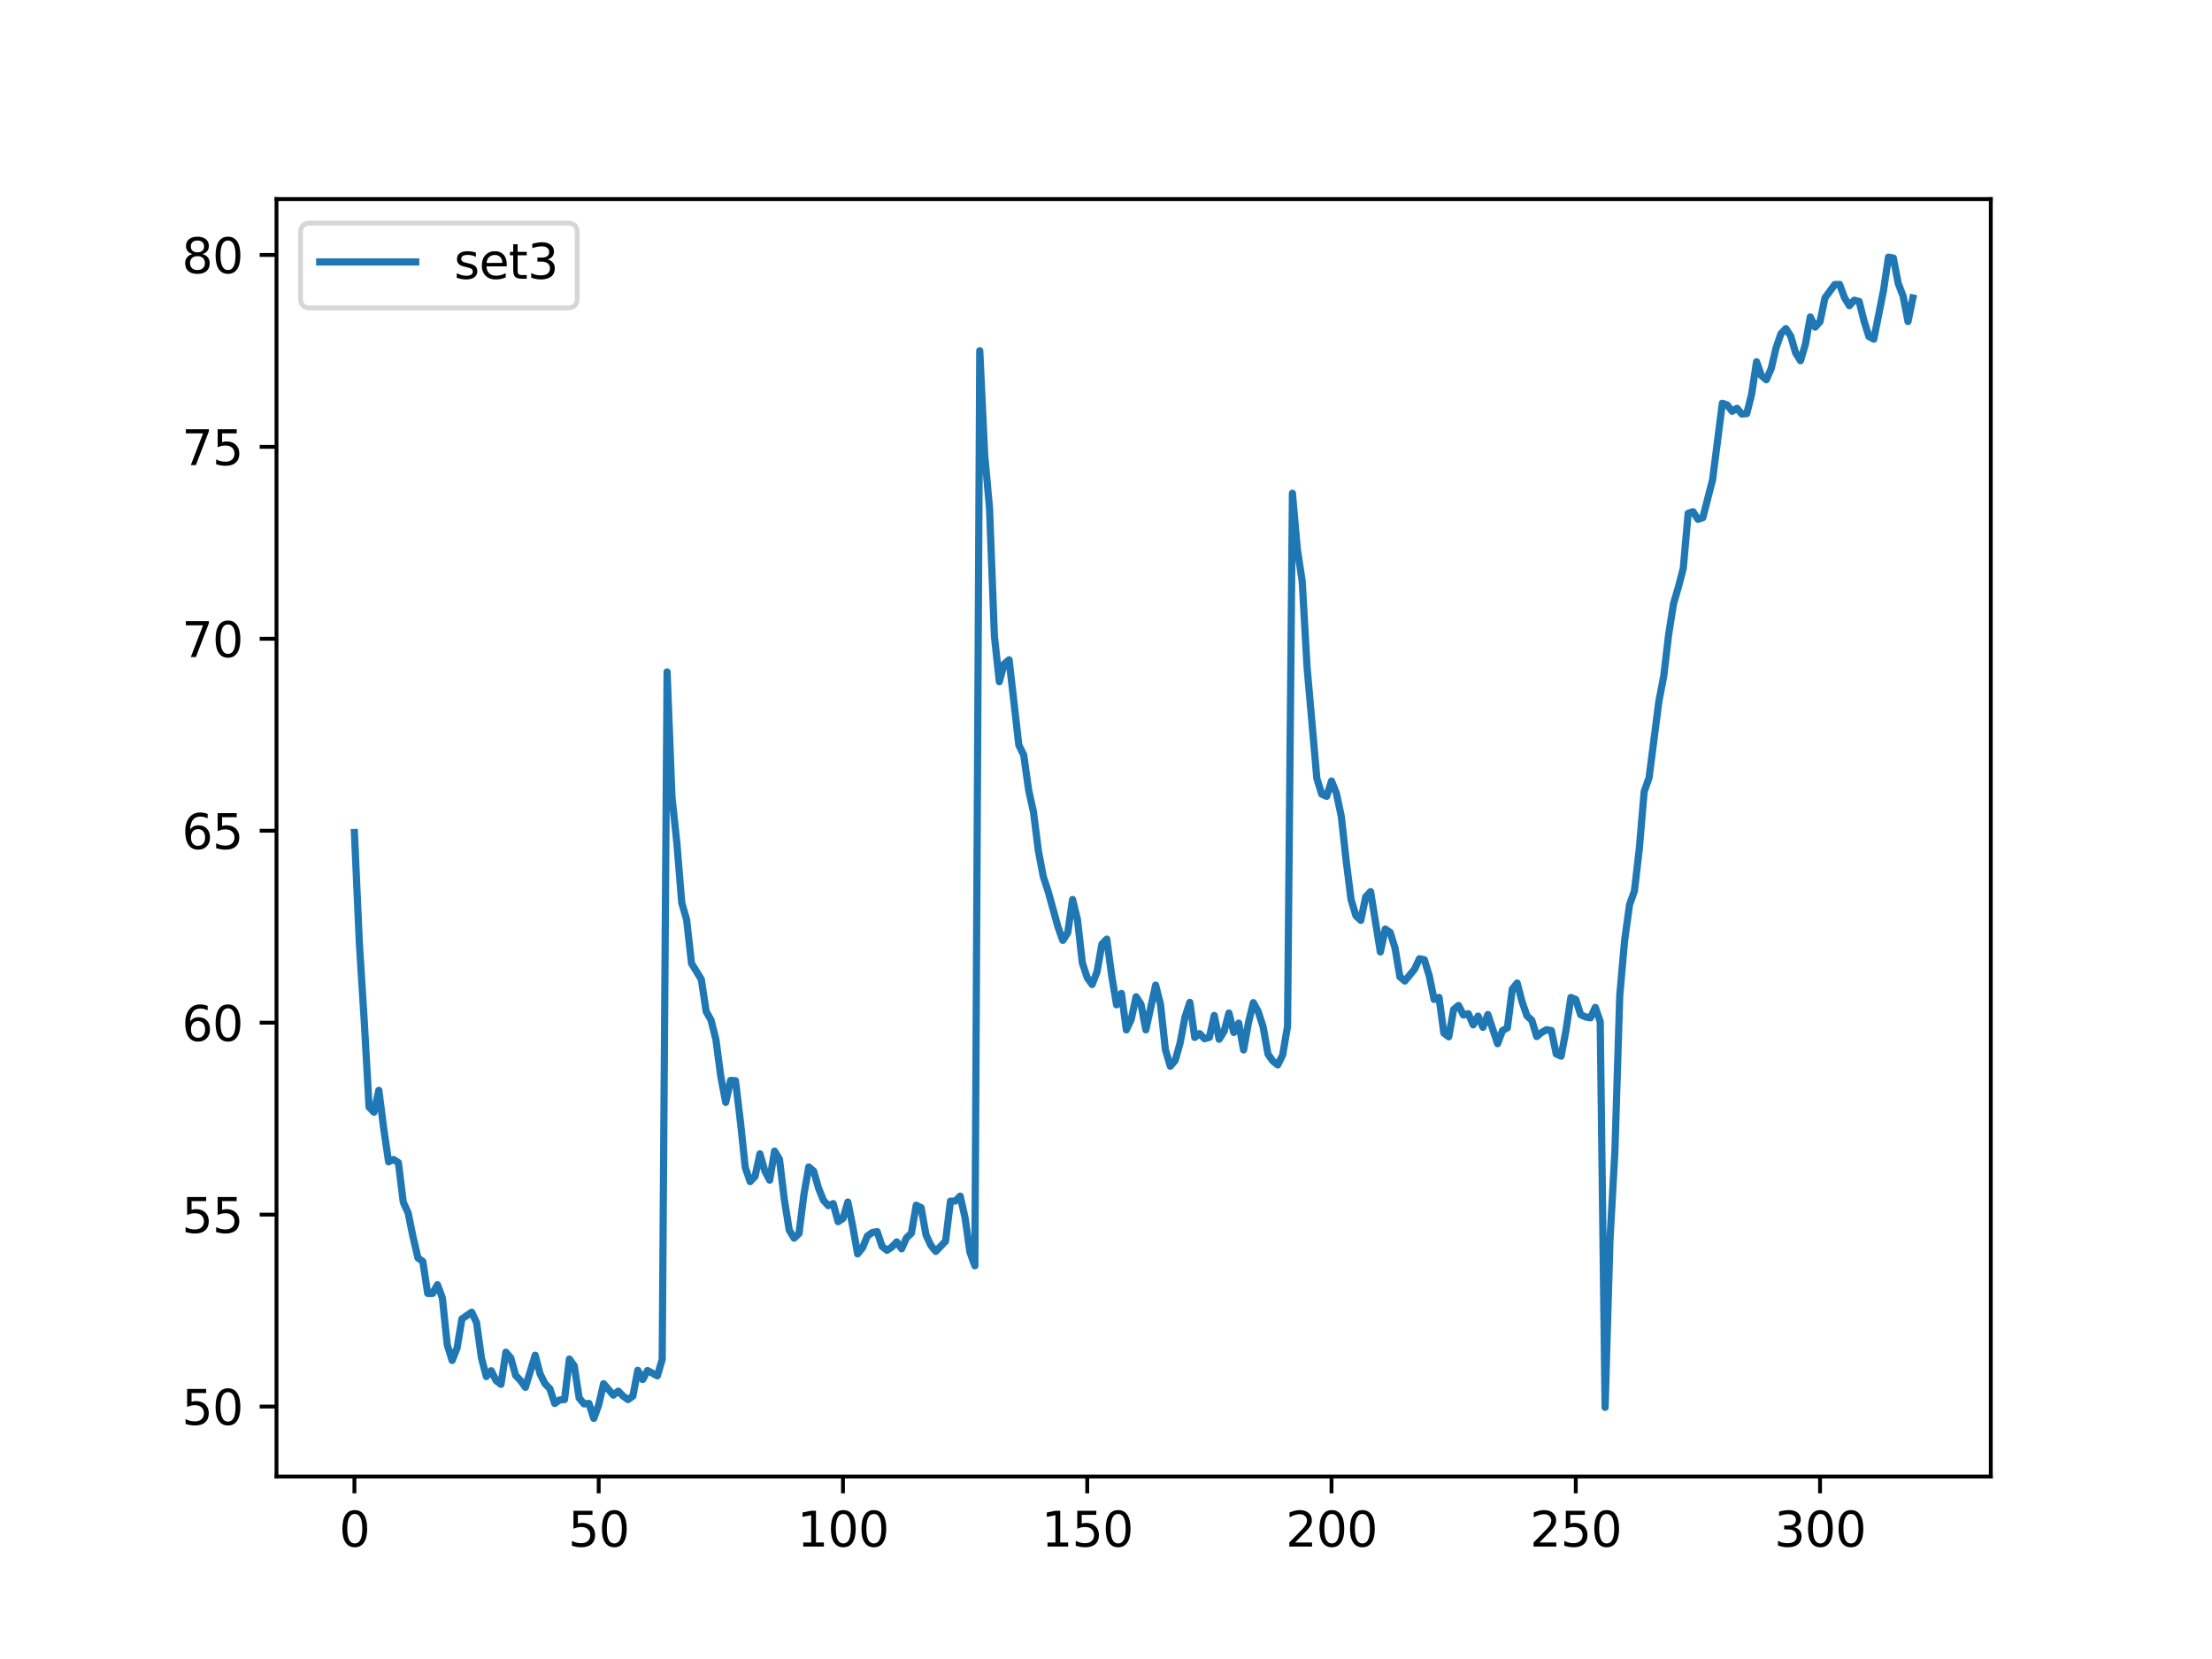 <?xml version="1.0" encoding="utf-8" standalone="no"?>
<!DOCTYPE svg PUBLIC "-//W3C//DTD SVG 1.1//EN"
  "http://www.w3.org/Graphics/SVG/1.1/DTD/svg11.dtd">
<svg xmlns:xlink="http://www.w3.org/1999/xlink" width="460.8pt" height="345.6pt" viewBox="0 0 460.8 345.6" xmlns="http://www.w3.org/2000/svg" version="1.1">
 <defs>
  <style type="text/css">*{stroke-linejoin: round; stroke-linecap: butt}</style>
 </defs>
 <g id="figure_1">
  <g id="patch_1">
   <path d="M 0 345.6 
L 460.8 345.6 
L 460.8 0 
L 0 0 
z
" style="fill: #ffffff"/>
  </g>
  <g id="axes_1">
   <g id="patch_2">
    <path d="M 57.6 307.584 
L 414.72 307.584 
L 414.72 41.472 
L 57.6 41.472 
z
" style="fill: #ffffff"/>
   </g>
   <g id="matplotlib.axis_1">
    <g id="xtick_1">
     <g id="line2d_1">
      <defs>
       <path id="me59ecf2642" d="M 0 0 
L 0 3.5 
" style="stroke: #000000; stroke-width: 0.8"/>
      </defs>
      <g>
       <use xlink:href="#me59ecf2642" x="73.833" y="307.584" style="stroke: #000000; stroke-width: 0.8"/>
      </g>
     </g>
     <g id="text_1">
      <!-- 0 -->
      <g transform="translate(70.651 322.182)scale(0.1 -0.1)">
       <defs>
        <path id="DejaVuSans-30" d="M 2034 4250 
Q 1547 4250 1301 3770 
Q 1056 3291 1056 2328 
Q 1056 1369 1301 889 
Q 1547 409 2034 409 
Q 2525 409 2770 889 
Q 3016 1369 3016 2328 
Q 3016 3291 2770 3770 
Q 2525 4250 2034 4250 
z
M 2034 4750 
Q 2819 4750 3233 4129 
Q 3647 3509 3647 2328 
Q 3647 1150 3233 529 
Q 2819 -91 2034 -91 
Q 1250 -91 836 529 
Q 422 1150 422 2328 
Q 422 3509 836 4129 
Q 1250 4750 2034 4750 
z
" transform="scale(0.016)"/>
       </defs>
       <use xlink:href="#DejaVuSans-30"/>
      </g>
     </g>
    </g>
    <g id="xtick_2">
     <g id="line2d_2">
      <g>
       <use xlink:href="#me59ecf2642" x="124.719" y="307.584" style="stroke: #000000; stroke-width: 0.8"/>
      </g>
     </g>
     <g id="text_2">
      <!-- 50 -->
      <g transform="translate(118.357 322.182)scale(0.1 -0.1)">
       <defs>
        <path id="DejaVuSans-35" d="M 691 4666 
L 3169 4666 
L 3169 4134 
L 1269 4134 
L 1269 2991 
Q 1406 3038 1543 3061 
Q 1681 3084 1819 3084 
Q 2600 3084 3056 2656 
Q 3513 2228 3513 1497 
Q 3513 744 3044 326 
Q 2575 -91 1722 -91 
Q 1428 -91 1123 -41 
Q 819 9 494 109 
L 494 744 
Q 775 591 1075 516 
Q 1375 441 1709 441 
Q 2250 441 2565 725 
Q 2881 1009 2881 1497 
Q 2881 1984 2565 2268 
Q 2250 2553 1709 2553 
Q 1456 2553 1204 2497 
Q 953 2441 691 2322 
L 691 4666 
z
" transform="scale(0.016)"/>
       </defs>
       <use xlink:href="#DejaVuSans-35"/>
       <use xlink:href="#DejaVuSans-30" x="63.623"/>
      </g>
     </g>
    </g>
    <g id="xtick_3">
     <g id="line2d_3">
      <g>
       <use xlink:href="#me59ecf2642" x="175.605" y="307.584" style="stroke: #000000; stroke-width: 0.8"/>
      </g>
     </g>
     <g id="text_3">
      <!-- 100 -->
      <g transform="translate(166.062 322.182)scale(0.1 -0.1)">
       <defs>
        <path id="DejaVuSans-31" d="M 794 531 
L 1825 531 
L 1825 4091 
L 703 3866 
L 703 4441 
L 1819 4666 
L 2450 4666 
L 2450 531 
L 3481 531 
L 3481 0 
L 794 0 
L 794 531 
z
" transform="scale(0.016)"/>
       </defs>
       <use xlink:href="#DejaVuSans-31"/>
       <use xlink:href="#DejaVuSans-30" x="63.623"/>
       <use xlink:href="#DejaVuSans-30" x="127.246"/>
      </g>
     </g>
    </g>
    <g id="xtick_4">
     <g id="line2d_4">
      <g>
       <use xlink:href="#me59ecf2642" x="226.492" y="307.584" style="stroke: #000000; stroke-width: 0.8"/>
      </g>
     </g>
     <g id="text_4">
      <!-- 150 -->
      <g transform="translate(216.948 322.182)scale(0.1 -0.1)">
       <use xlink:href="#DejaVuSans-31"/>
       <use xlink:href="#DejaVuSans-35" x="63.623"/>
       <use xlink:href="#DejaVuSans-30" x="127.246"/>
      </g>
     </g>
    </g>
    <g id="xtick_5">
     <g id="line2d_5">
      <g>
       <use xlink:href="#me59ecf2642" x="277.378" y="307.584" style="stroke: #000000; stroke-width: 0.8"/>
      </g>
     </g>
     <g id="text_5">
      <!-- 200 -->
      <g transform="translate(267.834 322.182)scale(0.1 -0.1)">
       <defs>
        <path id="DejaVuSans-32" d="M 1228 531 
L 3431 531 
L 3431 0 
L 469 0 
L 469 531 
Q 828 903 1448 1529 
Q 2069 2156 2228 2338 
Q 2531 2678 2651 2914 
Q 2772 3150 2772 3378 
Q 2772 3750 2511 3984 
Q 2250 4219 1831 4219 
Q 1534 4219 1204 4116 
Q 875 4013 500 3803 
L 500 4441 
Q 881 4594 1212 4672 
Q 1544 4750 1819 4750 
Q 2544 4750 2975 4387 
Q 3406 4025 3406 3419 
Q 3406 3131 3298 2873 
Q 3191 2616 2906 2266 
Q 2828 2175 2409 1742 
Q 1991 1309 1228 531 
z
" transform="scale(0.016)"/>
       </defs>
       <use xlink:href="#DejaVuSans-32"/>
       <use xlink:href="#DejaVuSans-30" x="63.623"/>
       <use xlink:href="#DejaVuSans-30" x="127.246"/>
      </g>
     </g>
    </g>
    <g id="xtick_6">
     <g id="line2d_6">
      <g>
       <use xlink:href="#me59ecf2642" x="328.264" y="307.584" style="stroke: #000000; stroke-width: 0.8"/>
      </g>
     </g>
     <g id="text_6">
      <!-- 250 -->
      <g transform="translate(318.72 322.182)scale(0.1 -0.1)">
       <use xlink:href="#DejaVuSans-32"/>
       <use xlink:href="#DejaVuSans-35" x="63.623"/>
       <use xlink:href="#DejaVuSans-30" x="127.246"/>
      </g>
     </g>
    </g>
    <g id="xtick_7">
     <g id="line2d_7">
      <g>
       <use xlink:href="#me59ecf2642" x="379.15" y="307.584" style="stroke: #000000; stroke-width: 0.8"/>
      </g>
     </g>
     <g id="text_7">
      <!-- 300 -->
      <g transform="translate(369.607 322.182)scale(0.1 -0.1)">
       <defs>
        <path id="DejaVuSans-33" d="M 2597 2516 
Q 3050 2419 3304 2112 
Q 3559 1806 3559 1356 
Q 3559 666 3084 287 
Q 2609 -91 1734 -91 
Q 1441 -91 1130 -33 
Q 819 25 488 141 
L 488 750 
Q 750 597 1062 519 
Q 1375 441 1716 441 
Q 2309 441 2620 675 
Q 2931 909 2931 1356 
Q 2931 1769 2642 2001 
Q 2353 2234 1838 2234 
L 1294 2234 
L 1294 2753 
L 1863 2753 
Q 2328 2753 2575 2939 
Q 2822 3125 2822 3475 
Q 2822 3834 2567 4026 
Q 2313 4219 1838 4219 
Q 1578 4219 1281 4162 
Q 984 4106 628 3988 
L 628 4550 
Q 988 4650 1302 4700 
Q 1616 4750 1894 4750 
Q 2613 4750 3031 4423 
Q 3450 4097 3450 3541 
Q 3450 3153 3228 2886 
Q 3006 2619 2597 2516 
z
" transform="scale(0.016)"/>
       </defs>
       <use xlink:href="#DejaVuSans-33"/>
       <use xlink:href="#DejaVuSans-30" x="63.623"/>
       <use xlink:href="#DejaVuSans-30" x="127.246"/>
      </g>
     </g>
    </g>
   </g>
   <g id="matplotlib.axis_2">
    <g id="ytick_1">
     <g id="line2d_8">
      <defs>
       <path id="m3e00642343" d="M 0 0 
L -3.5 0 
" style="stroke: #000000; stroke-width: 0.8"/>
      </defs>
      <g>
       <use xlink:href="#m3e00642343" x="57.6" y="293.008" style="stroke: #000000; stroke-width: 0.8"/>
      </g>
     </g>
     <g id="text_8">
      <!-- 50 -->
      <g transform="translate(37.875 296.807)scale(0.1 -0.1)">
       <use xlink:href="#DejaVuSans-35"/>
       <use xlink:href="#DejaVuSans-30" x="63.623"/>
      </g>
     </g>
    </g>
    <g id="ytick_2">
     <g id="line2d_9">
      <g>
       <use xlink:href="#m3e00642343" x="57.6" y="253.025" style="stroke: #000000; stroke-width: 0.8"/>
      </g>
     </g>
     <g id="text_9">
      <!-- 55 -->
      <g transform="translate(37.875 256.824)scale(0.1 -0.1)">
       <use xlink:href="#DejaVuSans-35"/>
       <use xlink:href="#DejaVuSans-35" x="63.623"/>
      </g>
     </g>
    </g>
    <g id="ytick_3">
     <g id="line2d_10">
      <g>
       <use xlink:href="#m3e00642343" x="57.6" y="213.041" style="stroke: #000000; stroke-width: 0.8"/>
      </g>
     </g>
     <g id="text_10">
      <!-- 60 -->
      <g transform="translate(37.875 216.841)scale(0.1 -0.1)">
       <defs>
        <path id="DejaVuSans-36" d="M 2113 2584 
Q 1688 2584 1439 2293 
Q 1191 2003 1191 1497 
Q 1191 994 1439 701 
Q 1688 409 2113 409 
Q 2538 409 2786 701 
Q 3034 994 3034 1497 
Q 3034 2003 2786 2293 
Q 2538 2584 2113 2584 
z
M 3366 4563 
L 3366 3988 
Q 3128 4100 2886 4159 
Q 2644 4219 2406 4219 
Q 1781 4219 1451 3797 
Q 1122 3375 1075 2522 
Q 1259 2794 1537 2939 
Q 1816 3084 2150 3084 
Q 2853 3084 3261 2657 
Q 3669 2231 3669 1497 
Q 3669 778 3244 343 
Q 2819 -91 2113 -91 
Q 1303 -91 875 529 
Q 447 1150 447 2328 
Q 447 3434 972 4092 
Q 1497 4750 2381 4750 
Q 2619 4750 2861 4703 
Q 3103 4656 3366 4563 
z
" transform="scale(0.016)"/>
       </defs>
       <use xlink:href="#DejaVuSans-36"/>
       <use xlink:href="#DejaVuSans-30" x="63.623"/>
      </g>
     </g>
    </g>
    <g id="ytick_4">
     <g id="line2d_11">
      <g>
       <use xlink:href="#m3e00642343" x="57.6" y="173.058" style="stroke: #000000; stroke-width: 0.8"/>
      </g>
     </g>
     <g id="text_11">
      <!-- 65 -->
      <g transform="translate(37.875 176.857)scale(0.1 -0.1)">
       <use xlink:href="#DejaVuSans-36"/>
       <use xlink:href="#DejaVuSans-35" x="63.623"/>
      </g>
     </g>
    </g>
    <g id="ytick_5">
     <g id="line2d_12">
      <g>
       <use xlink:href="#m3e00642343" x="57.6" y="133.075" style="stroke: #000000; stroke-width: 0.8"/>
      </g>
     </g>
     <g id="text_12">
      <!-- 70 -->
      <g transform="translate(37.875 136.874)scale(0.1 -0.1)">
       <defs>
        <path id="DejaVuSans-37" d="M 525 4666 
L 3525 4666 
L 3525 4397 
L 1831 0 
L 1172 0 
L 2766 4134 
L 525 4134 
L 525 4666 
z
" transform="scale(0.016)"/>
       </defs>
       <use xlink:href="#DejaVuSans-37"/>
       <use xlink:href="#DejaVuSans-30" x="63.623"/>
      </g>
     </g>
    </g>
    <g id="ytick_6">
     <g id="line2d_13">
      <g>
       <use xlink:href="#m3e00642343" x="57.6" y="93.092" style="stroke: #000000; stroke-width: 0.8"/>
      </g>
     </g>
     <g id="text_13">
      <!-- 75 -->
      <g transform="translate(37.875 96.891)scale(0.1 -0.1)">
       <use xlink:href="#DejaVuSans-37"/>
       <use xlink:href="#DejaVuSans-35" x="63.623"/>
      </g>
     </g>
    </g>
    <g id="ytick_7">
     <g id="line2d_14">
      <g>
       <use xlink:href="#m3e00642343" x="57.6" y="53.108" style="stroke: #000000; stroke-width: 0.8"/>
      </g>
     </g>
     <g id="text_14">
      <!-- 80 -->
      <g transform="translate(37.875 56.908)scale(0.1 -0.1)">
       <defs>
        <path id="DejaVuSans-38" d="M 2034 2216 
Q 1584 2216 1326 1975 
Q 1069 1734 1069 1313 
Q 1069 891 1326 650 
Q 1584 409 2034 409 
Q 2484 409 2743 651 
Q 3003 894 3003 1313 
Q 3003 1734 2745 1975 
Q 2488 2216 2034 2216 
z
M 1403 2484 
Q 997 2584 770 2862 
Q 544 3141 544 3541 
Q 544 4100 942 4425 
Q 1341 4750 2034 4750 
Q 2731 4750 3128 4425 
Q 3525 4100 3525 3541 
Q 3525 3141 3298 2862 
Q 3072 2584 2669 2484 
Q 3125 2378 3379 2068 
Q 3634 1759 3634 1313 
Q 3634 634 3220 271 
Q 2806 -91 2034 -91 
Q 1263 -91 848 271 
Q 434 634 434 1313 
Q 434 1759 690 2068 
Q 947 2378 1403 2484 
z
M 1172 3481 
Q 1172 3119 1398 2916 
Q 1625 2713 2034 2713 
Q 2441 2713 2670 2916 
Q 2900 3119 2900 3481 
Q 2900 3844 2670 4047 
Q 2441 4250 2034 4250 
Q 1625 4250 1398 4047 
Q 1172 3844 1172 3481 
z
" transform="scale(0.016)"/>
       </defs>
       <use xlink:href="#DejaVuSans-38"/>
       <use xlink:href="#DejaVuSans-30" x="63.623"/>
      </g>
     </g>
    </g>
   </g>
   <g id="line2d_15">
    <path d="M 73.833 173.435 
L 74.85 196.286 
L 75.868 212.536 
L 76.886 230.625 
L 77.904 231.685 
L 78.921 227.133 
L 79.939 235.161 
L 80.957 242.026 
L 81.975 241.549 
L 82.992 242.187 
L 84.01 250.445 
L 85.028 252.686 
L 86.045 257.695 
L 87.063 262.043 
L 88.081 262.789 
L 89.099 269.447 
L 90.116 269.447 
L 91.134 267.635 
L 92.152 270.39 
L 93.17 280.144 
L 94.187 283.4 
L 95.205 280.861 
L 96.223 274.755 
L 98.258 273.357 
L 99.276 275.523 
L 100.294 282.889 
L 101.311 286.764 
L 102.329 285.548 
L 103.347 287.604 
L 104.365 288.384 
L 105.382 281.693 
L 106.4 282.87 
L 107.418 286.514 
L 108.435 287.596 
L 109.453 289.004 
L 111.489 282.313 
L 112.506 286.187 
L 113.524 288.246 
L 114.542 289.296 
L 115.559 292.368 
L 116.577 291.632 
L 117.595 291.558 
L 118.613 283.123 
L 119.63 284.542 
L 120.648 291.229 
L 121.666 292.457 
L 122.684 292.357 
L 123.701 295.488 
L 124.719 292.67 
L 125.737 288.248 
L 127.772 290.631 
L 128.79 289.798 
L 129.808 290.831 
L 130.825 291.559 
L 131.843 290.84 
L 132.861 285.457 
L 133.879 287.385 
L 134.896 285.507 
L 136.932 286.615 
L 137.949 283.208 
L 138.967 139.976 
L 139.985 166.05 
L 141.003 175.632 
L 142.02 188.056 
L 143.038 191.614 
L 144.056 200.693 
L 146.091 204.007 
L 147.109 210.719 
L 148.127 212.51 
L 149.144 216.607 
L 150.162 224.294 
L 151.18 229.642 
L 152.198 225.066 
L 153.215 225.126 
L 154.233 233.556 
L 155.251 243.215 
L 156.269 246.146 
L 157.286 245.076 
L 158.304 240.369 
L 159.322 243.91 
L 160.339 245.849 
L 161.357 239.801 
L 162.375 241.482 
L 163.393 249.898 
L 164.41 256.25 
L 165.428 257.927 
L 166.446 256.973 
L 167.464 248.861 
L 168.481 243.098 
L 169.499 243.976 
L 170.517 247.505 
L 171.534 250.045 
L 172.552 251.157 
L 173.57 250.734 
L 174.588 254.503 
L 175.605 253.826 
L 176.623 250.405 
L 177.641 255.488 
L 178.658 261.211 
L 179.676 259.944 
L 180.694 257.484 
L 181.712 256.748 
L 182.729 256.568 
L 183.747 259.647 
L 184.765 260.458 
L 185.783 259.788 
L 186.8 258.713 
L 187.818 260.15 
L 188.836 257.864 
L 189.853 256.899 
L 190.871 251.068 
L 191.889 251.579 
L 192.907 257.259 
L 193.924 259.443 
L 194.942 260.691 
L 196.978 258.562 
L 197.995 250.222 
L 199.013 250.201 
L 200.031 249.18 
L 201.048 253.712 
L 202.066 260.89 
L 203.084 263.682 
L 204.102 73.061 
L 205.119 94.61 
L 206.137 105.885 
L 207.155 132.565 
L 208.173 142.002 
L 209.19 138.321 
L 210.208 137.454 
L 212.243 155.213 
L 213.261 157.295 
L 214.279 164.553 
L 215.297 169.171 
L 216.314 177.258 
L 217.332 182.603 
L 218.35 185.709 
L 220.385 193.061 
L 221.403 195.899 
L 222.421 194.345 
L 223.438 187.382 
L 224.456 191.571 
L 225.474 200.605 
L 226.492 203.666 
L 227.509 205.091 
L 228.527 202.459 
L 229.545 196.694 
L 230.563 195.634 
L 231.58 203.213 
L 232.598 209.314 
L 233.616 206.952 
L 234.633 214.547 
L 235.651 212.378 
L 236.669 207.648 
L 237.687 209.204 
L 238.704 214.528 
L 240.74 205.215 
L 241.757 209.26 
L 242.775 218.671 
L 243.793 222.11 
L 244.811 220.921 
L 245.828 217.316 
L 246.846 211.941 
L 247.864 208.807 
L 248.882 216.115 
L 249.899 215.318 
L 250.917 216.378 
L 251.935 216.097 
L 252.952 211.534 
L 253.97 216.5 
L 254.988 214.873 
L 256.006 211.026 
L 257.023 215.085 
L 258.041 213.136 
L 259.059 218.719 
L 260.077 213.044 
L 261.094 208.869 
L 262.112 210.743 
L 263.13 213.899 
L 264.147 219.606 
L 265.165 221.052 
L 266.183 221.838 
L 267.201 219.783 
L 268.218 213.804 
L 269.236 102.754 
L 270.254 114.356 
L 271.272 121.073 
L 272.289 139.007 
L 274.325 162.176 
L 275.342 165.437 
L 276.36 165.892 
L 277.378 162.707 
L 278.396 165.259 
L 279.413 170.057 
L 280.431 179.313 
L 281.449 187.402 
L 282.467 190.777 
L 283.484 191.727 
L 284.502 186.825 
L 285.52 185.752 
L 287.555 198.309 
L 288.573 193.54 
L 289.591 194.234 
L 290.608 197.468 
L 291.626 203.48 
L 292.644 204.371 
L 294.679 201.907 
L 295.697 199.719 
L 296.715 199.927 
L 297.732 203.244 
L 298.75 208.204 
L 299.768 207.768 
L 300.786 215.228 
L 301.803 215.983 
L 302.821 210.291 
L 303.839 209.452 
L 304.856 211.447 
L 305.874 211.176 
L 306.892 213.493 
L 307.91 211.676 
L 308.927 214.009 
L 309.945 211.337 
L 311.981 217.42 
L 312.998 214.686 
L 314.016 214.121 
L 315.034 206.049 
L 316.051 204.784 
L 317.069 208.647 
L 318.087 211.608 
L 319.105 212.55 
L 320.122 215.932 
L 321.14 215.089 
L 322.158 214.506 
L 323.176 214.685 
L 324.193 219.567 
L 325.211 220.015 
L 326.229 214.603 
L 327.246 207.785 
L 328.264 208.209 
L 329.282 211.387 
L 330.3 211.845 
L 331.317 212.031 
L 332.335 209.857 
L 333.353 212.818 
L 334.371 293.18 
L 335.388 258.313 
L 336.406 240.061 
L 337.424 207.394 
L 338.441 195.888 
L 339.459 188.485 
L 340.477 185.618 
L 341.495 176.832 
L 342.512 164.903 
L 343.53 162.021 
L 345.566 146.157 
L 346.583 140.877 
L 347.601 132.239 
L 348.619 125.775 
L 349.636 122.305 
L 350.654 118.411 
L 351.672 106.932 
L 352.69 106.6 
L 353.707 108.169 
L 354.725 107.854 
L 356.761 99.94 
L 358.796 84.006 
L 359.814 84.372 
L 360.831 85.675 
L 361.849 85.063 
L 362.867 86.256 
L 363.885 86.157 
L 364.902 82.099 
L 365.92 75.364 
L 366.938 78.255 
L 367.955 79.108 
L 368.973 76.775 
L 369.991 72.445 
L 371.009 69.522 
L 372.026 68.451 
L 373.044 70.011 
L 374.062 73.525 
L 375.08 75.142 
L 376.097 71.712 
L 377.115 66.031 
L 378.133 68.138 
L 379.15 66.99 
L 380.168 62.072 
L 382.204 59.286 
L 383.221 59.246 
L 384.239 62.007 
L 385.257 63.675 
L 386.275 62.542 
L 387.292 62.798 
L 388.31 66.866 
L 389.328 70.1 
L 390.345 70.654 
L 392.381 60.447 
L 393.399 53.568 
L 394.416 53.743 
L 395.434 59.036 
L 396.452 61.681 
L 397.47 66.978 
L 398.487 62.071 
L 398.487 62.071 
" clip-path="url(#pfae03c942e)" style="fill: none; stroke: #1f77b4; stroke-width: 1.5; stroke-linecap: square"/>
   </g>
   <g id="patch_3">
    <path d="M 57.6 307.584 
L 57.6 41.472 
" style="fill: none; stroke: #000000; stroke-width: 0.8; stroke-linejoin: miter; stroke-linecap: square"/>
   </g>
   <g id="patch_4">
    <path d="M 414.72 307.584 
L 414.72 41.472 
" style="fill: none; stroke: #000000; stroke-width: 0.8; stroke-linejoin: miter; stroke-linecap: square"/>
   </g>
   <g id="patch_5">
    <path d="M 57.6 307.584 
L 414.72 307.584 
" style="fill: none; stroke: #000000; stroke-width: 0.8; stroke-linejoin: miter; stroke-linecap: square"/>
   </g>
   <g id="patch_6">
    <path d="M 57.6 41.472 
L 414.72 41.472 
" style="fill: none; stroke: #000000; stroke-width: 0.8; stroke-linejoin: miter; stroke-linecap: square"/>
   </g>
   <g id="legend_1">
    <g id="patch_7">
     <path d="M 64.6 64.15 
L 118.245 64.15 
Q 120.245 64.15 120.245 62.15 
L 120.245 48.472 
Q 120.245 46.472 118.245 46.472 
L 64.6 46.472 
Q 62.6 46.472 62.6 48.472 
L 62.6 62.15 
Q 62.6 64.15 64.6 64.15 
z
" style="fill: #ffffff; opacity: 0.8; stroke: #cccccc; stroke-linejoin: miter"/>
    </g>
    <g id="line2d_16">
     <path d="M 66.6 54.57 
L 76.6 54.57 
L 86.6 54.57 
" style="fill: none; stroke: #1f77b4; stroke-width: 1.5; stroke-linecap: square"/>
    </g>
    <g id="text_15">
     <!-- set3 -->
     <g transform="translate(94.6 58.07)scale(0.1 -0.1)">
      <defs>
       <path id="DejaVuSans-73" d="M 2834 3397 
L 2834 2853 
Q 2591 2978 2328 3040 
Q 2066 3103 1784 3103 
Q 1356 3103 1142 2972 
Q 928 2841 928 2578 
Q 928 2378 1081 2264 
Q 1234 2150 1697 2047 
L 1894 2003 
Q 2506 1872 2764 1633 
Q 3022 1394 3022 966 
Q 3022 478 2636 193 
Q 2250 -91 1575 -91 
Q 1294 -91 989 -36 
Q 684 19 347 128 
L 347 722 
Q 666 556 975 473 
Q 1284 391 1588 391 
Q 1994 391 2212 530 
Q 2431 669 2431 922 
Q 2431 1156 2273 1281 
Q 2116 1406 1581 1522 
L 1381 1569 
Q 847 1681 609 1914 
Q 372 2147 372 2553 
Q 372 3047 722 3315 
Q 1072 3584 1716 3584 
Q 2034 3584 2315 3537 
Q 2597 3491 2834 3397 
z
" transform="scale(0.016)"/>
       <path id="DejaVuSans-65" d="M 3597 1894 
L 3597 1613 
L 953 1613 
Q 991 1019 1311 708 
Q 1631 397 2203 397 
Q 2534 397 2845 478 
Q 3156 559 3463 722 
L 3463 178 
Q 3153 47 2828 -22 
Q 2503 -91 2169 -91 
Q 1331 -91 842 396 
Q 353 884 353 1716 
Q 353 2575 817 3079 
Q 1281 3584 2069 3584 
Q 2775 3584 3186 3129 
Q 3597 2675 3597 1894 
z
M 3022 2063 
Q 3016 2534 2758 2815 
Q 2500 3097 2075 3097 
Q 1594 3097 1305 2825 
Q 1016 2553 972 2059 
L 3022 2063 
z
" transform="scale(0.016)"/>
       <path id="DejaVuSans-74" d="M 1172 4494 
L 1172 3500 
L 2356 3500 
L 2356 3053 
L 1172 3053 
L 1172 1153 
Q 1172 725 1289 603 
Q 1406 481 1766 481 
L 2356 481 
L 2356 0 
L 1766 0 
Q 1100 0 847 248 
Q 594 497 594 1153 
L 594 3053 
L 172 3053 
L 172 3500 
L 594 3500 
L 594 4494 
L 1172 4494 
z
" transform="scale(0.016)"/>
      </defs>
      <use xlink:href="#DejaVuSans-73"/>
      <use xlink:href="#DejaVuSans-65" x="52.1"/>
      <use xlink:href="#DejaVuSans-74" x="113.623"/>
      <use xlink:href="#DejaVuSans-33" x="152.832"/>
     </g>
    </g>
   </g>
  </g>
 </g>
 <defs>
  <clipPath id="pfae03c942e">
   <rect x="57.6" y="41.472" width="357.12" height="266.112"/>
  </clipPath>
 </defs>
</svg>
